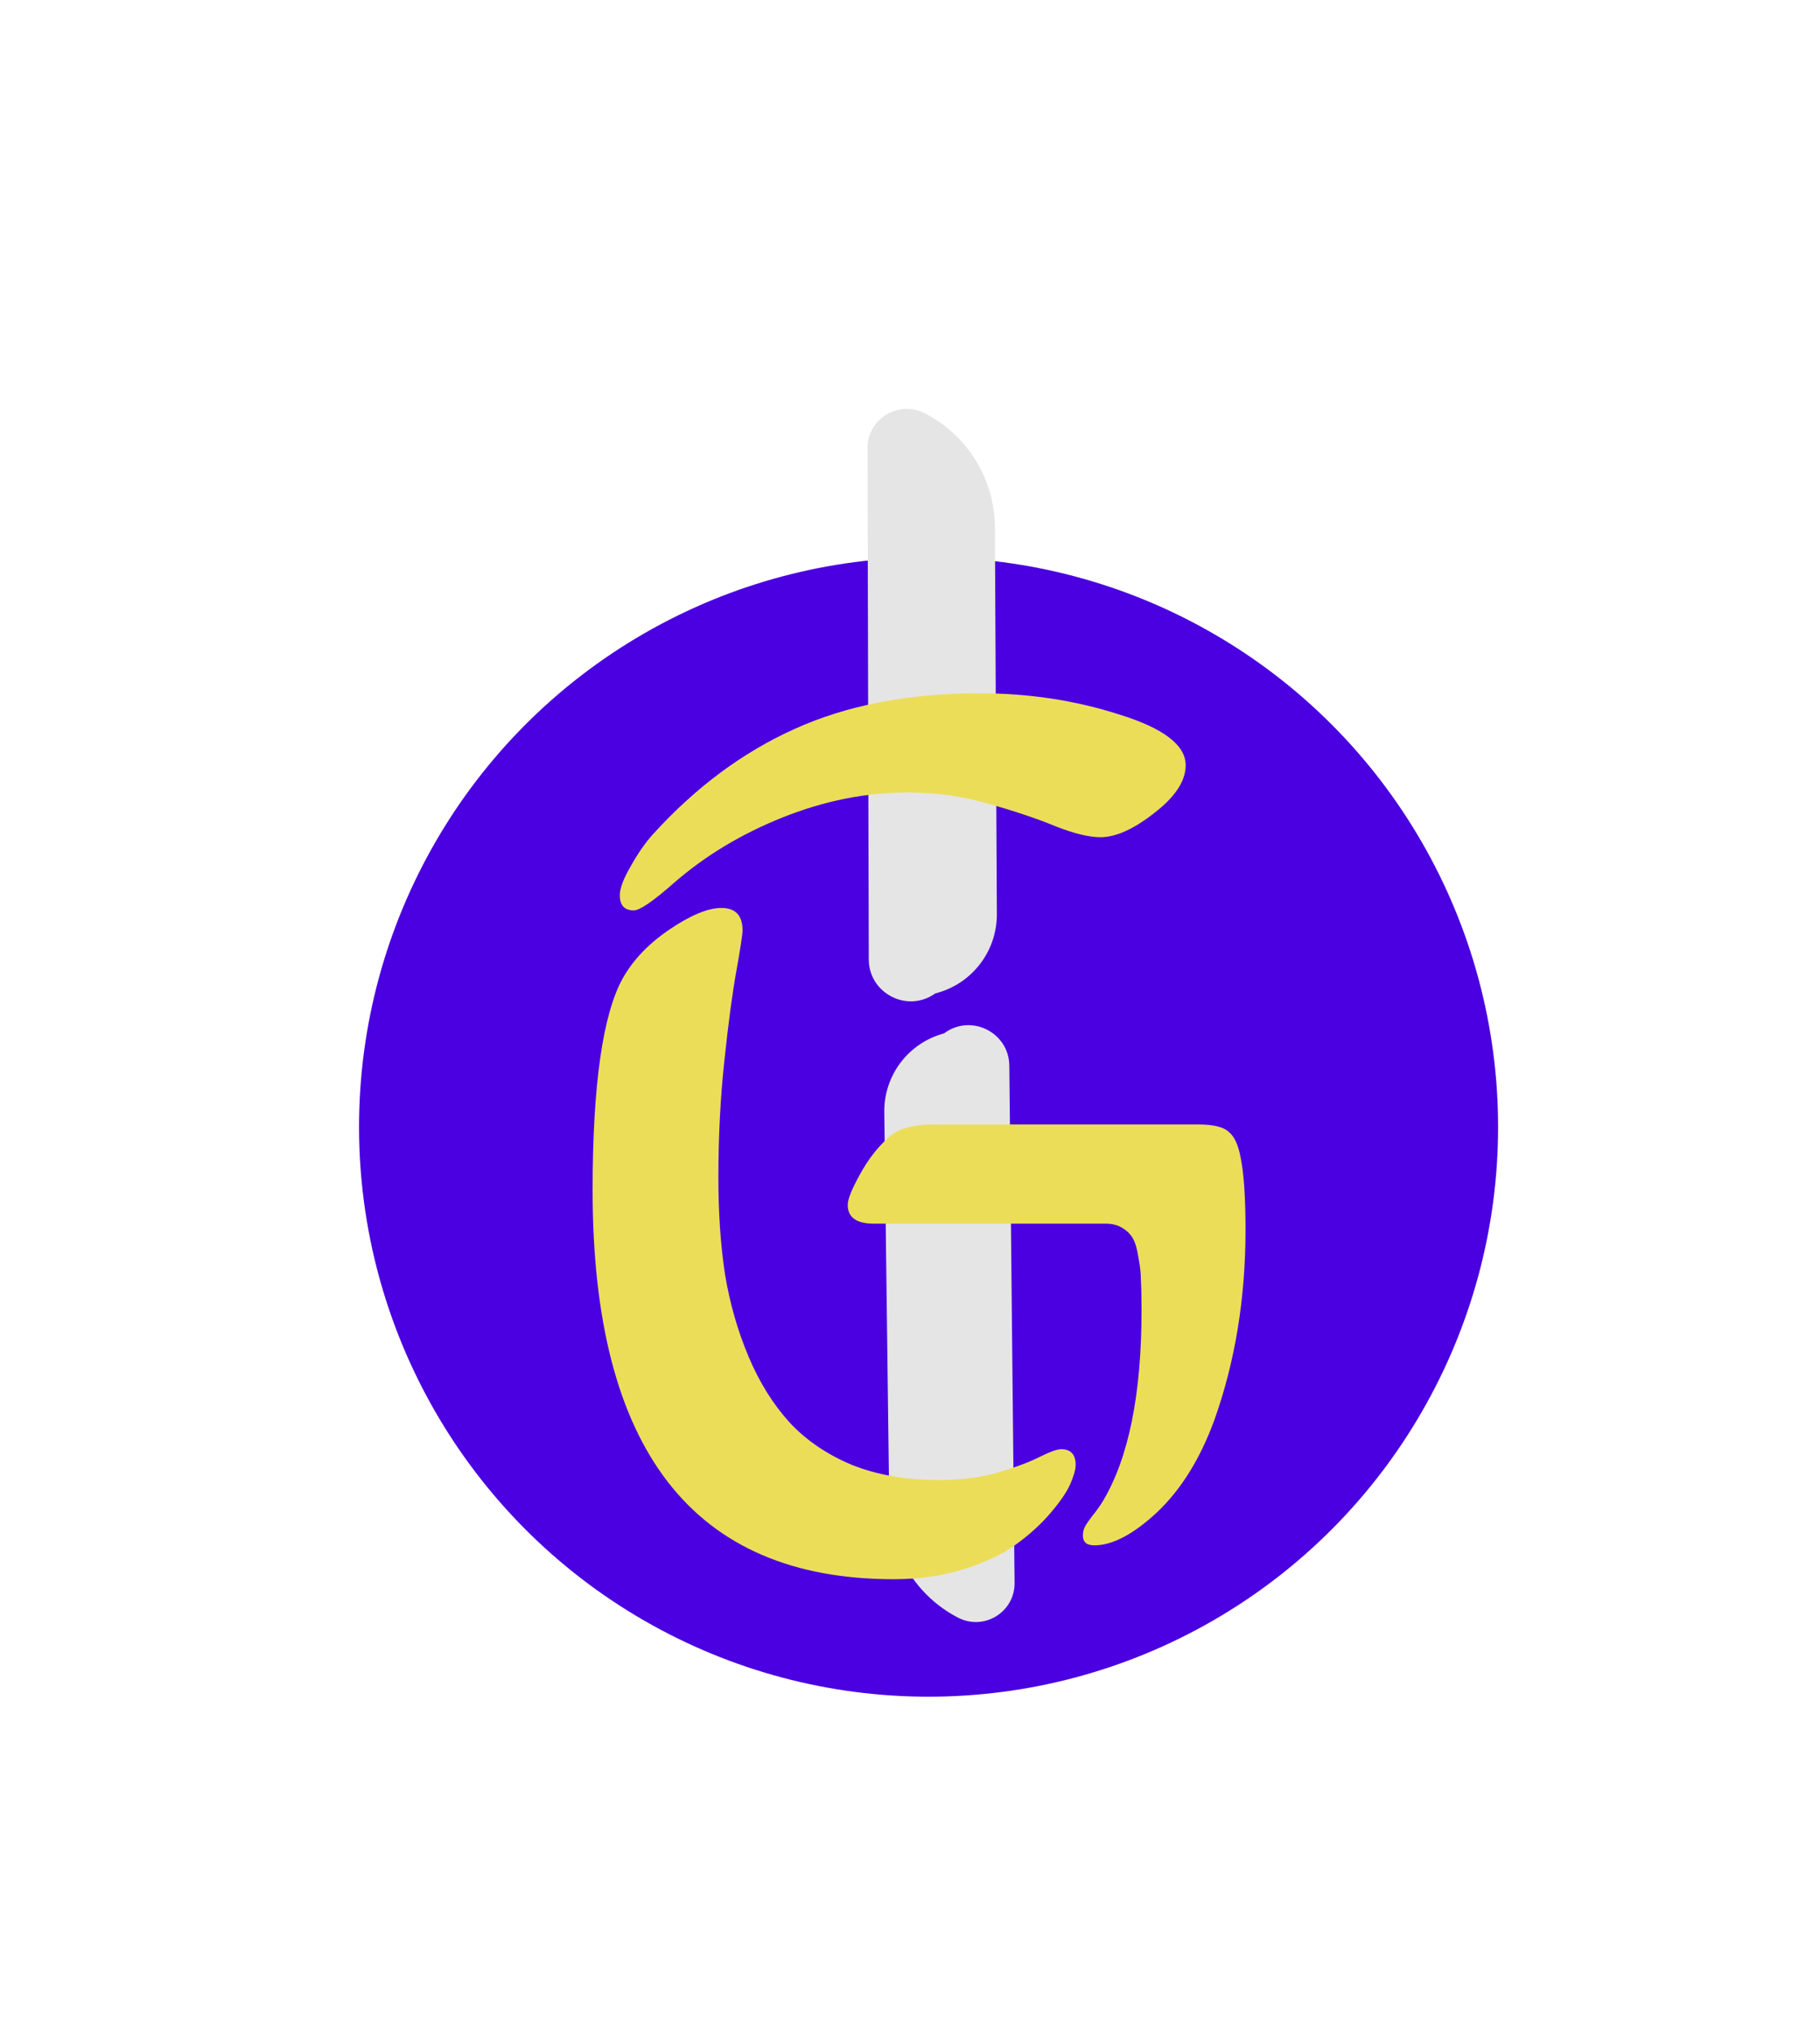 <svg width="147" height="164" viewBox="0 0 147 164" fill="none" xmlns="http://www.w3.org/2000/svg">
<circle cx="75" cy="91" r="46" fill="#4A00E0"/>
<path d="M71.423 89.8C71.386 86.827 73.372 84.208 76.245 83.442V83.442V83.442C78.407 81.82 81.495 83.345 81.522 86.047L81.947 127.809C81.971 130.165 79.48 131.7 77.387 130.62V130.62C74.012 128.878 71.874 125.417 71.826 121.62L71.423 89.8Z" fill="#E5E5E5"/>
<path d="M80.515 73.805C80.531 76.832 78.476 79.478 75.54 80.213V80.213V80.213C73.297 81.819 70.176 80.22 70.169 77.461L70.067 36.197C70.061 33.824 72.568 32.285 74.681 33.365V33.365C78.149 35.138 80.339 38.696 80.358 42.591L80.515 73.805Z" fill="#E5E5E5"/>
<path d="M59.975 75.121C59.975 75.447 59.812 76.521 59.486 78.344C59.161 80.134 58.835 82.559 58.51 85.619C58.184 88.647 58.022 91.804 58.022 95.092C58.022 97.924 58.2 100.528 58.559 102.904C58.949 105.248 59.584 107.462 60.463 109.545C61.342 111.628 62.449 113.402 63.783 114.867C65.118 116.299 66.794 117.439 68.812 118.285C70.863 119.099 73.191 119.506 75.795 119.506C77.553 119.506 79.132 119.311 80.531 118.92C81.963 118.497 83.103 118.074 83.949 117.65C84.796 117.227 85.382 117.016 85.707 117.016C86.488 117.016 86.879 117.439 86.879 118.285C86.879 118.643 86.732 119.164 86.439 119.848C86.147 120.499 85.609 121.28 84.828 122.191C84.079 123.07 83.168 123.9 82.094 124.682C81.052 125.463 79.652 126.13 77.894 126.684C76.169 127.237 74.265 127.514 72.182 127.514C55.971 127.514 47.865 117.048 47.865 96.117C47.865 87.621 48.679 81.908 50.307 78.978C51.153 77.481 52.422 76.163 54.115 75.023C55.808 73.884 57.191 73.314 58.266 73.314C59.405 73.314 59.975 73.917 59.975 75.121ZM89.272 98.803H70.57C69.171 98.803 68.471 98.298 68.471 97.289C68.471 96.833 68.796 96.019 69.447 94.848C70.098 93.643 70.88 92.634 71.791 91.82C72.54 91.137 73.744 90.795 75.404 90.795H96.791C97.995 90.795 98.809 90.99 99.232 91.381C99.688 91.739 100.014 92.439 100.209 93.481C100.469 94.783 100.6 96.719 100.6 99.291C100.6 104.857 99.753 110.001 98.061 114.721C96.921 117.813 95.391 120.271 93.471 122.094C91.55 123.884 89.857 124.779 88.393 124.779C87.774 124.779 87.465 124.519 87.465 123.998C87.465 123.738 87.514 123.51 87.611 123.314C87.709 123.119 87.904 122.826 88.197 122.436C88.523 122.045 88.816 121.638 89.076 121.215C91.159 117.732 92.201 112.589 92.201 105.785C92.201 104.776 92.185 103.995 92.152 103.441C92.152 102.855 92.087 102.237 91.957 101.586C91.859 100.902 91.713 100.382 91.518 100.023C91.322 99.665 91.029 99.372 90.639 99.144C90.281 98.917 89.825 98.803 89.272 98.803ZM95.766 61.791C95.766 63.06 94.919 64.346 93.227 65.648C91.566 66.951 90.118 67.602 88.881 67.602C87.969 67.602 86.765 67.309 85.268 66.723C83.77 66.104 81.98 65.502 79.897 64.916C77.813 64.297 75.616 63.988 73.305 63.988C69.952 63.988 66.599 64.656 63.246 65.99C59.893 67.325 56.947 69.099 54.408 71.312C52.748 72.777 51.674 73.51 51.185 73.51C50.437 73.51 50.062 73.103 50.062 72.289C50.062 71.736 50.355 70.954 50.941 69.945C51.527 68.904 52.113 68.057 52.699 67.406C56.15 63.598 59.975 60.749 64.174 58.861C68.406 56.941 73.402 55.98 79.164 55.98C83.103 55.98 86.846 56.55 90.394 57.69C93.975 58.796 95.766 60.163 95.766 61.791Z" fill="#ECDD59"/>
</svg>
